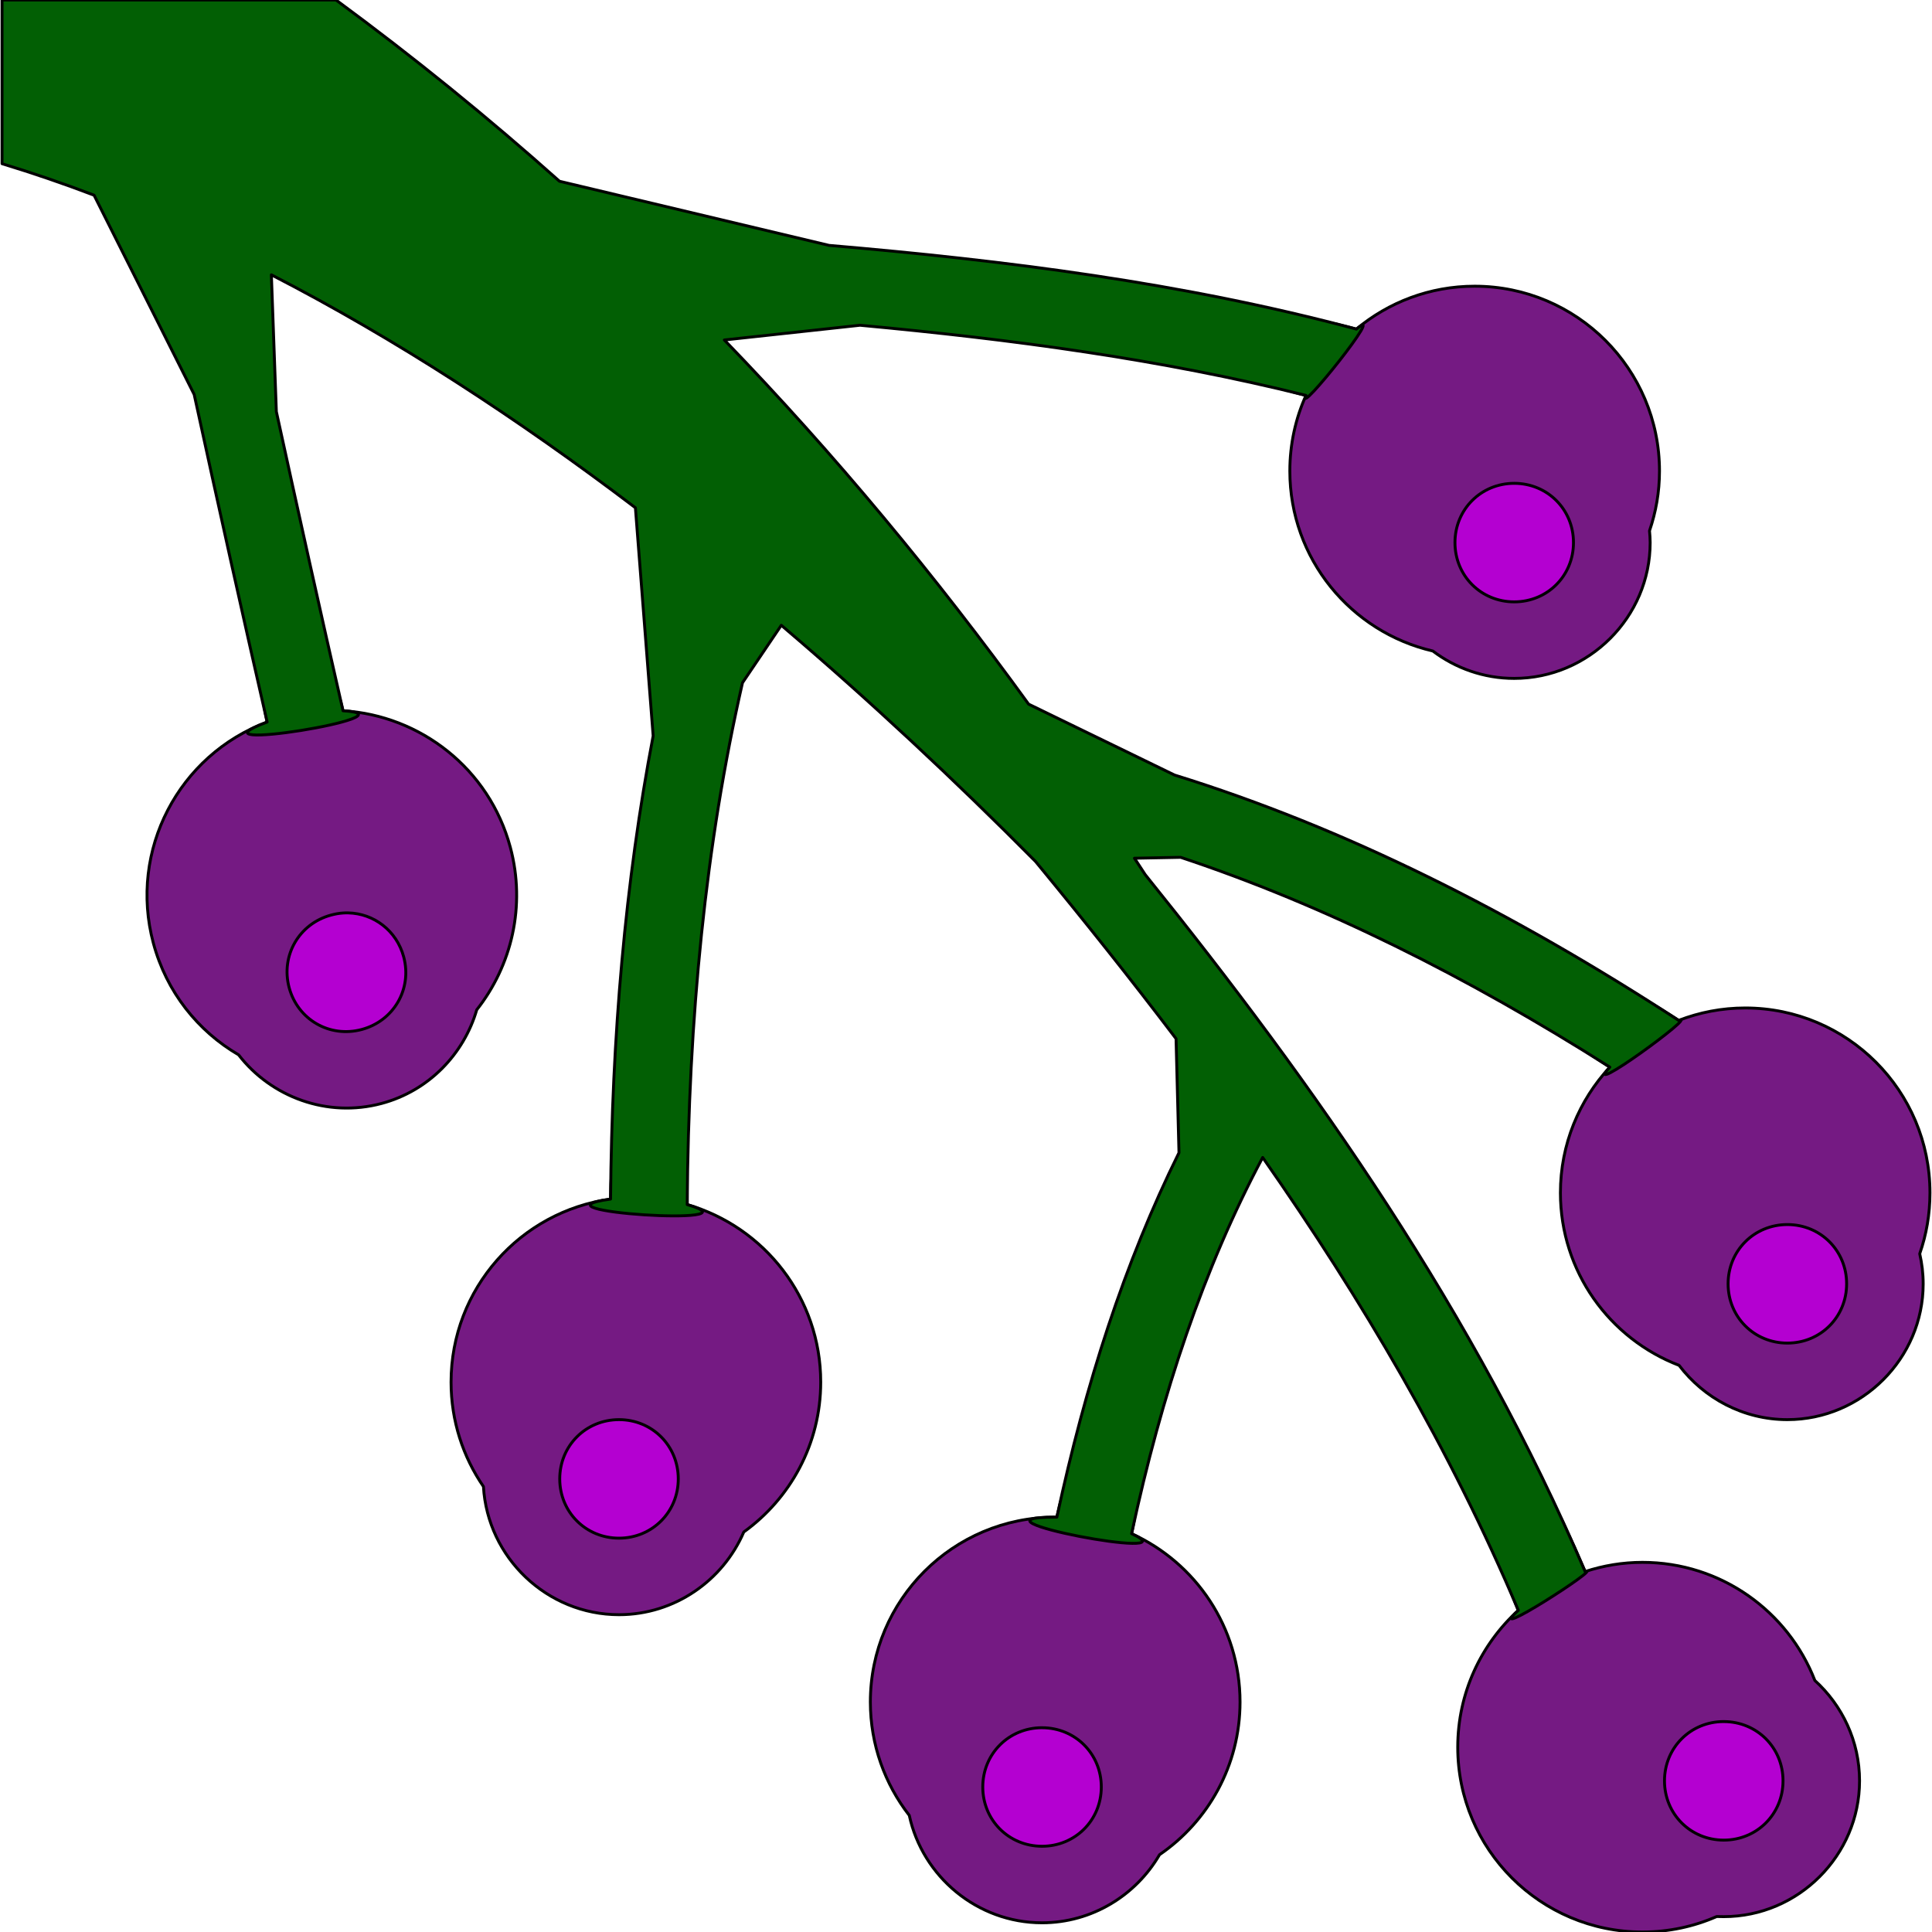 <svg width="100%" height="100%" viewBox="0 0 100 100" version="1.1" xmlns="http://www.w3.org/2000/svg" xmlns:xlink="http://www.w3.org/1999/xlink" xml:space="preserve" style="fill-rule:evenodd;clip-rule:evenodd;stroke-linejoin:round;stroke-miterlimit:1.414;"><g><path d="M70.207,17.034c-8.967,-2.397 -10.127,1.558 -2.611,3.432c-0.537,1.195 -0.834,2.519 -0.834,3.915c0,4.538 3.161,8.333 7.4,9.315c1.177,0.889 2.637,1.418 4.213,1.418c3.86,0 7.037,-3.171 7.037,-7.03c0,-0.205 -0.016,-0.408 -0.034,-0.609c0.333,-0.972 0.517,-2.009 0.517,-3.094c0,-5.282 -4.283,-9.567 -9.566,-9.567c-2.33,0 -4.463,0.835 -6.122,2.22Z" style="fill:#751a83;fill-rule:nonzero;stroke:#000;stroke-width:0.15px;"/><path d="M17.756,36.789c-1.138,-4.97 -5.181,-4.891 -3.929,0.584c-4.569,1.701 -7.177,6.636 -5.89,11.441c0.68,2.536 2.311,4.557 4.413,5.784c1.682,2.183 4.587,3.271 7.4,2.517c2.446,-0.655 4.252,-2.555 4.923,-4.836c0,-0.002 -0.001,-0.005 0,-0.007c1.809,-2.29 2.555,-5.378 1.742,-8.414c-1.093,-4.079 -4.664,-6.827 -8.659,-7.069Z" style="fill:#751a83;fill-rule:nonzero;stroke:#000;stroke-width:0.15px;"/><path d="M86.889,52.816c-8.613,-5.608 -10.976,-2.283 -3.564,2.418c-1.586,1.707 -2.558,3.992 -2.558,6.506c0,4.077 2.55,7.554 6.142,8.931c1.287,1.7 3.326,2.809 5.605,2.809c3.858,0 7.029,-3.171 7.029,-7.029c0,-0.535 -0.064,-1.056 -0.179,-1.557c0.346,-0.989 0.53,-2.048 0.53,-3.154c0,-5.283 -4.277,-9.567 -9.56,-9.567c-1.216,0 -2.375,0.229 -3.445,0.643Z" style="fill:#751a83;fill-rule:nonzero;stroke:#000;stroke-width:0.15px;"/><path d="M35.57,62.349c0.066,-9.636 -3.898,-8.694 -3.968,-0.285c-4.663,0.64 -8.255,4.636 -8.255,9.474c0,2.008 0.619,3.868 1.676,5.406c0.21,3.676 3.291,6.632 7.016,6.632c2.886,0 5.382,-1.772 6.459,-4.28c2.409,-1.737 3.982,-4.561 3.982,-7.758c0,-4.36 -2.92,-8.036 -6.91,-9.189Z" style="fill:#751a83;fill-rule:nonzero;stroke:#000;stroke-width:0.15px;"/><path d="M82.046,81.344c-5.727,-13.382 -6.996,-6.36 -3.459,2.007c-1.924,1.75 -3.134,4.276 -3.134,7.082c0,5.283 4.277,9.567 9.561,9.567c1.367,0 2.666,-0.285 3.842,-0.801c0.121,0.006 0.241,0.006 0.364,0.006c3.859,0 7.03,-3.171 7.03,-7.029c0,-2.05 -0.895,-3.905 -2.313,-5.194c-1.384,-3.575 -4.858,-6.115 -8.923,-6.115c-1.038,0 -2.033,0.171 -2.968,0.477Z" style="fill:#751a83;fill-rule:nonzero;stroke:#000;stroke-width:0.15px;"/><path d="M58.572,79.383c1.558,-7.257 -2.397,-7.717 -3.869,-0.855c-0.028,0 -0.057,0 -0.086,0c-5.283,0 -9.567,4.283 -9.567,9.567c0,2.211 0.754,4.249 2.014,5.869c0.683,3.163 3.515,5.559 6.871,5.559c2.585,0 4.861,-1.424 6.082,-3.524c2.517,-1.723 4.167,-4.623 4.167,-7.904c0,-3.872 -2.303,-7.207 -5.612,-8.712Z" style="fill:#751a83;fill-rule:nonzero;stroke:#000;stroke-width:0.15px;"/></g><path d="M0.106,0l0,8.473c1.587,0.482 3.177,1.027 4.763,1.631l5.181,10.314c1.205,5.537 2.525,11.48 3.777,16.955c-4.569,1.701 7.924,-0.342 3.929,-0.584c-1.138,-4.97 -2.33,-10.352 -3.452,-15.483l-0.258,-7.082c6.413,3.304 12.739,7.424 18.842,12.057l0.92,11.807c-1.448,7.562 -2.136,15.567 -2.206,23.976c-4.663,0.64 7.958,1.438 3.968,0.285c0.066,-9.636 0.951,-18.658 2.862,-27.011l2.008,-2.974c4.579,3.893 8.984,8.017 13.157,12.223c2.489,3.023 4.925,6.075 7.275,9.176l0.152,5.903c-2.811,5.678 -4.849,12 -6.321,18.862c-0.028,0 -0.057,0 -0.086,0c-5.283,0 7.264,2.36 3.955,0.855c1.558,-7.257 3.751,-13.781 6.784,-19.472c5.143,7.359 9.694,15.073 13.231,23.44c-1.924,1.75 4.394,-2.313 3.459,-2.007c-5.727,-13.382 -13.88,-25.033 -22.771,-36.074c-0.183,-0.284 -0.371,-0.565 -0.556,-0.848l2.391,-0.047c7.425,2.469 14.803,6.158 22.215,10.859c-1.586,1.707 4.634,-2.832 3.564,-2.418c-8.613,-5.608 -17.267,-9.965 -26.096,-12.7l-7.553,-3.67c-4.783,-6.599 -10.002,-12.904 -15.749,-18.849l7.023,-0.762c7.837,0.726 15.566,1.757 23.082,3.631c-0.537,1.195 4.27,-4.817 2.611,-3.432c-8.967,-2.397 -18.129,-3.547 -27.296,-4.333l-13.953,-3.319c-3.656,-3.263 -7.505,-6.394 -11.567,-9.382l-17.285,0l0,0Z" style="fill:#025f04;fill-rule:nonzero;stroke:#000;stroke-width:0.15px;"/><g><path d="M78.376,25.017c1.718,0 3.067,1.349 3.067,3.067c0,1.718 -1.349,3.068 -3.067,3.068c-1.718,0 -3.067,-1.35 -3.067,-3.068c0,-1.717 1.349,-3.067 3.067,-3.067l0,0Z" style="fill:#b400d1;fill-rule:nonzero;stroke:#000;stroke-width:0.15px;"/><path d="M92.514,63.383c1.717,0 3.067,1.35 3.067,3.067c0,1.718 -1.349,3.068 -3.067,3.068c-1.718,0 -3.068,-1.35 -3.068,-3.068c0,-1.717 1.35,-3.067 3.068,-3.067l0,0Z" style="fill:#b400d1;fill-rule:nonzero;stroke:#000;stroke-width:0.15px;"/><path d="M32.04,73.48c1.717,0 3.067,1.35 3.067,3.067c0,1.718 -1.35,3.068 -3.068,3.068c-1.717,0 -3.067,-1.35 -3.067,-3.068c0,-1.717 1.35,-3.067 3.068,-3.067Z" style="fill:#b400d1;fill-rule:nonzero;stroke:#000;stroke-width:0.15px;"/><path d="M18.021,47.251c1.327,0.029 2.51,0.918 2.875,2.279c0.444,1.659 -0.514,3.311 -2.173,3.756c-1.659,0.445 -3.312,-0.507 -3.757,-2.167c-0.444,-1.659 0.514,-3.311 2.173,-3.756c0.208,-0.055 0.411,-0.093 0.617,-0.106c0.089,-0.006 0.176,-0.009 0.265,-0.006l0,0Z" style="fill:#b400d1;fill-rule:nonzero;stroke:#000;stroke-width:0.15px;"/><path d="M89.221,89.109c1.718,0 3.068,1.349 3.068,3.067c0,1.717 -1.35,3.068 -3.068,3.068c-1.718,-0.001 -3.067,-1.351 -3.067,-3.068c0,-1.718 1.349,-3.068 3.067,-3.068l0,0.001Z" style="fill:#b400d1;fill-rule:nonzero;stroke:#000;stroke-width:0.15px;"/><path d="M53.935,89.427c1.718,0 3.068,1.349 3.068,3.067c0,1.717 -1.35,3.068 -3.068,3.068c-1.717,-0.001 -3.067,-1.351 -3.067,-3.068c0,-1.718 1.35,-3.068 3.067,-3.068l0,0.001Z" style="fill:#b400d1;fill-rule:nonzero;stroke:#000;stroke-width:0.15px;"/></g></svg>